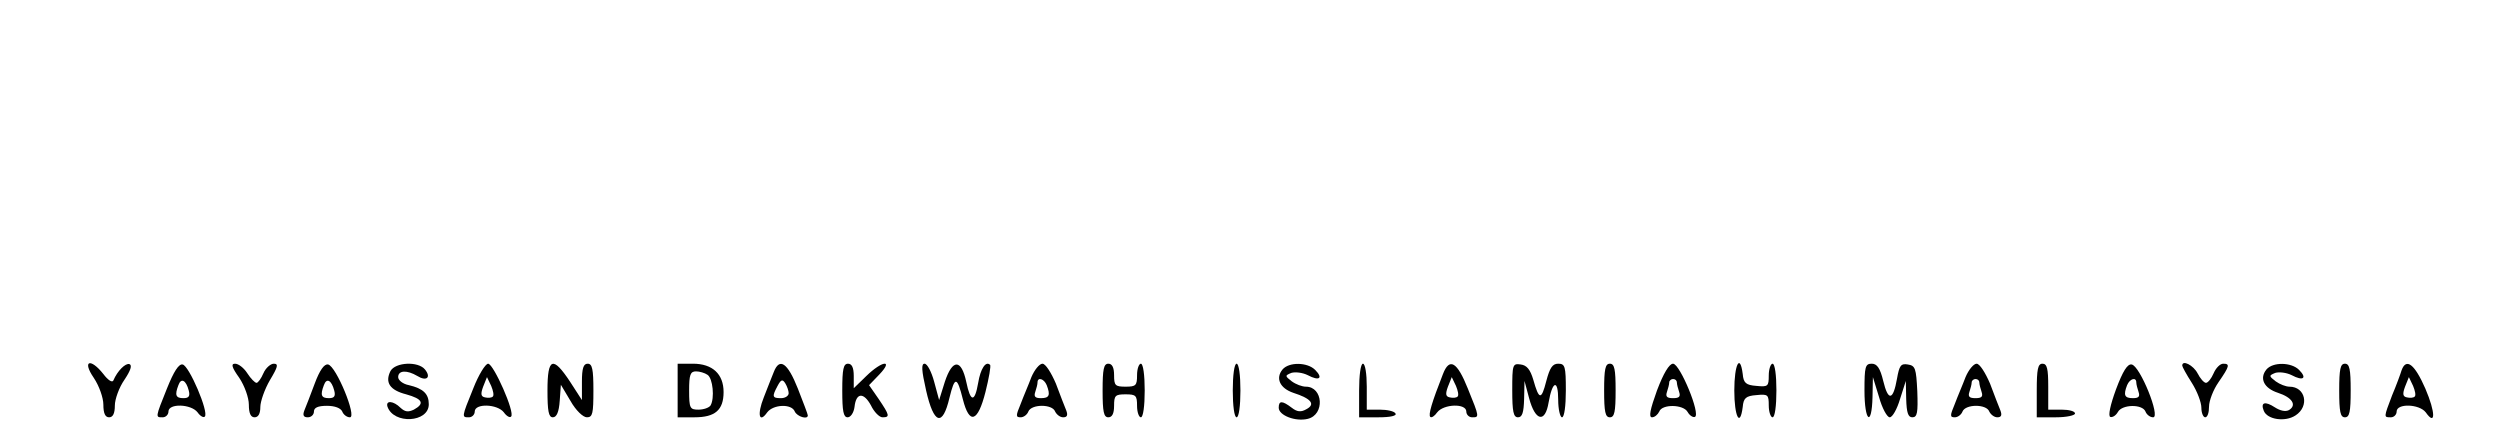 <?xml version="1.0" standalone="no"?>
<!DOCTYPE svg PUBLIC "-//W3C//DTD SVG 20010904//EN"
 "http://www.w3.org/TR/2001/REC-SVG-20010904/DTD/svg10.dtd">
<svg version="1.0" xmlns="http://www.w3.org/2000/svg"
 width="653pt" height="110pt" viewBox="0 0 653 110"
 preserveAspectRatio="xMidYMid meet">

<g transform="translate(0,110) scale(0.1,-0.1)"
fill="#000000" stroke="none">
<path d="M245 113 c14 -21 25 -52 25 -70 0 -23 5 -33 15 -33 10 0 15 10 15 31
0 16 11 47 25 67 16 24 21 38 13 41 -10 3 -31 -17 -42 -43 -3 -6 -14 1 -26 17
-34 43 -56 35 -25 -10z"/>
<path d="M436 85 c-31 -77 -30 -75 -11 -75 8 0 15 7 15 15 0 22 59 20 76 -2 7
-10 16 -15 19 -11 11 11 -41 133 -58 136 -10 2 -23 -18 -41 -63z m57 -5 c4
-15 0 -20 -14 -20 -20 0 -23 8 -13 34 7 20 20 13 27 -14z"/>
<path d="M625 113 c14 -21 25 -52 25 -70 0 -23 5 -33 15 -33 10 0 15 10 15 27
0 14 11 46 25 70 21 35 23 43 10 43 -8 0 -21 -11 -27 -25 -6 -14 -14 -25 -18
-25 -4 0 -15 11 -24 25 -9 14 -23 25 -32 25 -11 0 -9 -9 11 -37z"/>
<path d="M822 98 c-11 -29 -23 -61 -27 -70 -5 -13 -2 -18 9 -18 9 0 16 7 16
15 0 10 10 15 34 15 21 0 36 -6 40 -15 3 -8 12 -15 20 -15 19 0 -36 134 -57
138 -10 2 -22 -15 -35 -50z m51 -18 c4 -15 0 -20 -14 -20 -20 0 -23 8 -13 34
7 20 20 13 27 -14z"/>
<path d="M1020 131 c-15 -30 -2 -50 41 -61 43 -12 49 -24 20 -40 -15 -7 -23
-6 -35 5 -18 18 -39 20 -34 3 16 -47 108 -42 108 6 0 27 -14 41 -52 50 -16 3
-28 13 -28 21 0 18 23 19 50 3 24 -15 37 -4 20 17 -18 22 -77 19 -90 -4z"/>
<path d="M1236 85 c-31 -76 -30 -75 -11 -75 8 0 15 7 15 15 0 22 59 20 76 -2
7 -10 16 -15 19 -11 11 10 -46 138 -60 138 -7 0 -25 -29 -39 -65z m51 -21 c-3
-3 -12 -4 -20 -2 -11 2 -12 9 -5 28 l10 25 11 -23 c5 -12 8 -25 4 -28z"/>
<path d="M1430 80 c0 -54 3 -70 14 -70 10 0 16 14 18 43 l3 42 25 -42 c14 -25
33 -43 43 -43 15 0 17 10 17 70 0 56 -3 70 -15 70 -11 0 -15 -12 -15 -47 l0
-48 -31 48 c-45 68 -59 63 -59 -23z"/>
<path d="M1770 80 l0 -70 44 0 c54 0 76 19 76 66 0 47 -29 74 -80 74 l-40 0 0
-70z m78 41 c14 -9 19 -61 8 -80 -4 -6 -18 -11 -32 -11 -22 0 -24 4 -24 50 0
41 3 50 18 50 9 0 23 -4 30 -9z"/>
<path d="M2021 128 c-5 -13 -17 -42 -26 -66 -18 -45 -12 -69 9 -39 16 21 64
23 72 2 6 -13 34 -22 34 -10 0 3 -12 34 -26 70 -27 68 -48 82 -63 43z m39 -55
c0 -7 -9 -13 -20 -13 -23 0 -24 4 -9 32 9 17 13 18 20 7 5 -8 9 -20 9 -26z"/>
<path d="M2200 80 c0 -54 3 -70 14 -70 8 0 16 12 18 27 4 38 24 39 43 4 8 -17
22 -31 30 -31 20 0 19 5 -10 48 l-25 36 27 28 c38 40 7 36 -34 -4 l-33 -32 0
32 c0 22 -5 32 -15 32 -12 0 -15 -14 -15 -70z"/>
<path d="M2419 80 c20 -88 43 -96 61 -19 14 57 20 56 35 -4 17 -67 39 -60 59
19 9 36 15 69 12 71 -11 11 -25 -10 -31 -47 -9 -52 -20 -51 -31 2 -13 61 -36
61 -56 1 l-15 -48 -13 48 c-7 26 -18 47 -25 47 -9 0 -8 -17 4 -70z"/>
<path d="M2694 115 c-7 -19 -21 -51 -28 -70 -13 -31 -13 -35 0 -35 8 0 17 7
20 15 8 20 63 20 70 0 4 -8 13 -15 21 -15 10 0 13 5 8 18 -4 9 -16 41 -27 70
-12 28 -27 52 -35 52 -8 0 -21 -16 -29 -35z m40 -21 c10 -26 7 -34 -15 -34
-15 0 -19 4 -15 16 3 9 6 20 6 25 0 15 17 10 24 -7z"/>
<path d="M2880 80 c0 -56 3 -70 15 -70 10 0 15 10 15 30 0 27 3 30 30 30 27 0
30 -3 30 -30 0 -17 5 -30 10 -30 6 0 10 30 10 70 0 40 -4 70 -10 70 -5 0 -10
-13 -10 -30 0 -27 -3 -30 -30 -30 -27 0 -30 3 -30 30 0 20 -5 30 -15 30 -12 0
-15 -14 -15 -70z"/>
<path d="M3220 80 c0 -40 4 -70 10 -70 6 0 10 30 10 70 0 40 -4 70 -10 70 -6
0 -10 -30 -10 -70z"/>
<path d="M3350 135 c-19 -23 -7 -49 28 -61 47 -15 59 -30 34 -43 -14 -8 -24
-7 -38 4 -25 19 -34 19 -34 0 0 -20 44 -37 76 -29 45 11 40 84 -5 84 -10 0
-26 6 -37 14 -18 14 -18 15 -1 22 10 3 29 1 43 -6 30 -16 41 -8 19 14 -20 20
-68 21 -85 1z"/>
<path d="M3550 80 l0 -70 51 0 c31 0 48 4 44 10 -3 6 -22 10 -41 10 l-34 0 0
60 c0 33 -4 60 -10 60 -6 0 -10 -30 -10 -70z"/>
<path d="M3769 123 c-29 -74 -39 -107 -33 -112 3 -3 11 2 18 12 17 22 76 24
76 2 0 -8 7 -15 15 -15 19 0 20 -1 -11 75 -28 70 -48 82 -65 38z m38 -59 c-3
-3 -12 -4 -20 -2 -11 2 -12 9 -5 28 l10 25 11 -23 c5 -12 8 -25 4 -28z"/>
<path d="M3950 81 c0 -56 3 -71 15 -71 11 0 15 12 16 48 l1 47 12 -45 c16 -60
42 -66 51 -11 10 57 25 61 25 7 0 -25 5 -46 10 -46 6 0 10 30 10 70 0 63 -2
70 -20 70 -15 0 -22 -11 -31 -45 -13 -51 -19 -50 -34 3 -8 27 -17 38 -33 40
-21 3 -22 0 -22 -67z"/>
<path d="M4190 80 c0 -56 3 -70 15 -70 12 0 15 14 15 70 0 56 -3 70 -15 70
-12 0 -15 -14 -15 -70z"/>
<path d="M4328 80 c-18 -50 -22 -70 -13 -70 7 0 15 7 19 15 7 20 63 19 74 -1
5 -9 14 -15 19 -13 16 6 -39 139 -57 139 -10 0 -25 -25 -42 -70z m52 21 c0 -5
3 -16 6 -25 4 -12 0 -16 -16 -16 -16 0 -20 4 -16 16 3 9 6 20 6 25 0 5 5 9 10
9 6 0 10 -4 10 -9z"/>
<path d="M4530 80 c0 -68 15 -98 22 -43 2 23 8 29 36 31 30 3 32 1 32 -27 0
-17 5 -31 10 -31 6 0 10 30 10 70 0 40 -4 70 -10 70 -5 0 -10 -14 -10 -31 0
-28 -2 -30 -32 -27 -28 2 -34 8 -36 31 -7 55 -22 25 -22 -43z"/>
<path d="M4870 80 c0 -81 19 -97 21 -17 l1 52 16 -52 c8 -29 21 -53 28 -53 7
0 19 21 27 48 l15 47 1 -47 c1 -36 5 -48 16 -48 13 0 15 12 13 68 -3 60 -5 67
-25 70 -18 3 -22 -3 -28 -37 -10 -57 -23 -60 -36 -6 -8 33 -16 45 -30 45 -17
0 -19 -8 -19 -70z"/>
<path d="M5134 115 c-7 -19 -21 -51 -28 -70 -13 -31 -13 -35 0 -35 8 0 17 7
20 15 8 20 63 20 70 0 4 -8 13 -15 21 -15 10 0 13 5 8 18 -4 9 -16 41 -27 70
-12 28 -27 52 -35 52 -8 0 -21 -16 -29 -35z m36 -14 c0 -5 3 -16 6 -25 4 -12
0 -16 -16 -16 -16 0 -20 4 -16 16 3 9 6 20 6 25 0 5 5 9 10 9 6 0 10 -4 10 -9z"/>
<path d="M5320 80 l0 -70 50 0 c28 0 50 5 50 10 0 6 -16 10 -35 10 l-35 0 0
60 c0 47 -3 60 -15 60 -12 0 -15 -14 -15 -70z"/>
<path d="M5527 83 c-15 -41 -21 -69 -15 -72 6 -2 15 4 20 13 11 20 64 21 72 1
3 -8 12 -15 20 -15 20 0 -34 134 -56 138 -11 2 -23 -17 -41 -65z m53 18 c0 -5
3 -16 6 -25 4 -12 0 -16 -15 -16 -22 0 -25 8 -15 34 7 17 24 22 24 7z"/>
<path d="M5700 145 c0 -3 11 -23 25 -45 14 -22 25 -51 25 -65 0 -14 5 -25 10
-25 6 0 10 12 10 28 0 15 11 44 25 64 29 42 30 48 12 48 -8 0 -19 -11 -25 -25
-6 -14 -15 -25 -20 -25 -5 0 -15 11 -22 25 -11 21 -40 36 -40 20z"/>
<path d="M5920 135 c-19 -23 -7 -49 30 -61 37 -12 50 -32 29 -45 -9 -5 -23 -2
-37 7 -26 17 -38 13 -29 -9 9 -23 56 -30 83 -12 37 24 26 75 -16 75 -9 0 -25
6 -36 14 -18 14 -18 15 -1 22 10 3 29 1 43 -6 30 -16 41 -8 19 14 -20 20 -68
21 -85 1z"/>
<path d="M6110 80 c0 -56 3 -70 15 -70 12 0 15 14 15 70 0 56 -3 70 -15 70
-12 0 -15 -14 -15 -70z"/>
<path d="M6273 133 c-3 -10 -14 -40 -25 -66 -22 -58 -22 -57 -3 -57 8 0 15 7
15 15 0 22 59 20 76 -2 26 -37 26 -1 -1 62 -28 64 -50 81 -62 48z m34 -69 c-3
-3 -12 -4 -20 -2 -11 2 -12 9 -5 28 l10 25 11 -23 c5 -12 8 -25 4 -28z"/>
</g>
</svg>
